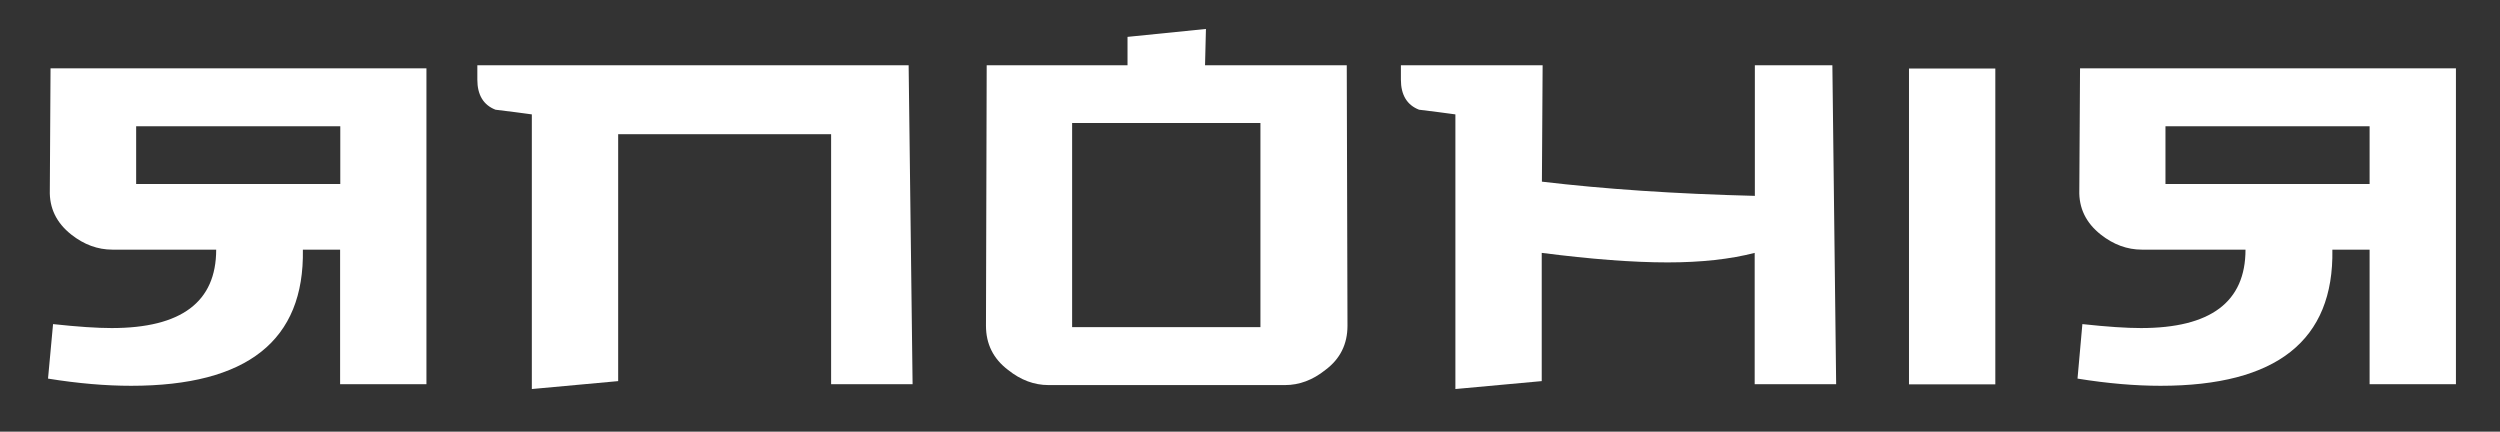 <?xml version="1.0" encoding="utf-8"?>
<!-- Generator: Adobe Illustrator 23.0.6, SVG Export Plug-In . SVG Version: 6.00 Build 0)  -->
<svg version="1.1" id="Layer_1" xmlns="http://www.w3.org/2000/svg" xmlns:xlink="http://www.w3.org/1999/xlink" x="0px" y="0px"
	 viewBox="0 0 139 24" style="enable-background:new 0 0 139 24;" xml:space="preserve">
<rect x="0" y="0" width="139" height="24" fill="#333333" stroke="none"/>
<style type="text/css">
	.st0{fill:#FFFFFF;}
</style>
<g>
	<path class="st0" d="M2.95,18.02c1.38,0.15,2.46,0.22,3.26,0.22c3.87,0,5.81-1.45,5.81-4.36H6.25c-0.82,0-1.58-0.28-2.29-0.84
		c-0.82-0.65-1.22-1.47-1.19-2.46l0.04-6.78h20.9v17.56h-4.8v-7.48h-2.07c0.09,5.05-3.09,7.57-9.55,7.57c-1.41,0-2.95-0.13-4.62-0.4
		L2.95,18.02z M18.92,10.23V7.02H7.57v3.21H18.92z"/>
	<path class="st0" d="M50.74,21.36h-4.53V7.46H34.37v13.73l-4.8,0.44V6.36c-0.67-0.09-1.35-0.18-2.02-0.26
		c-0.67-0.26-1.01-0.82-1.01-1.67V3.63h23.98L50.74,21.36z"/>
	<path class="st0" d="M74.92,18.11c0,1.03-0.41,1.85-1.23,2.46c-0.7,0.56-1.45,0.84-2.24,0.84H58.29c-0.79,0-1.54-0.28-2.24-0.84
		c-0.82-0.62-1.23-1.44-1.23-2.46l0.04-14.48h7.83V2.05l4.36-0.44L67,3.63h7.88L74.92,18.11z M70.08,18.19V6.84H59.61v11.35H70.08z"
		/>
	<path class="st0" d="M102.09,21.36h-4.53v-7.3c-1.35,0.35-2.96,0.53-4.84,0.53c-1.94,0-4.27-0.18-7-0.53v7.13l-4.8,0.44V6.36
		c-0.67-0.09-1.35-0.18-2.02-0.26c-0.67-0.26-1.01-0.82-1.01-1.67V3.63h7.88l-0.04,6.47c3.46,0.41,7.41,0.68,11.84,0.79V3.63h4.31
		L102.09,21.36z"/>
	<path class="st0" d="M110.94,3.81v17.56h-4.8V3.81H110.94z"/>
	<path class="st0" d="M115.78,18.02c1.38,0.15,2.46,0.22,3.26,0.22c3.87,0,5.81-1.45,5.81-4.36h-5.76c-0.82,0-1.58-0.28-2.29-0.84
		c-0.82-0.65-1.22-1.47-1.19-2.46l0.04-6.78h20.9v17.56h-4.8v-7.48h-2.07c0.09,5.05-3.1,7.57-9.55,7.57c-1.41,0-2.95-0.13-4.62-0.4
		L115.78,18.02z M131.75,10.23V7.02H120.4v3.21H131.75z"/>
</g>
</svg>
